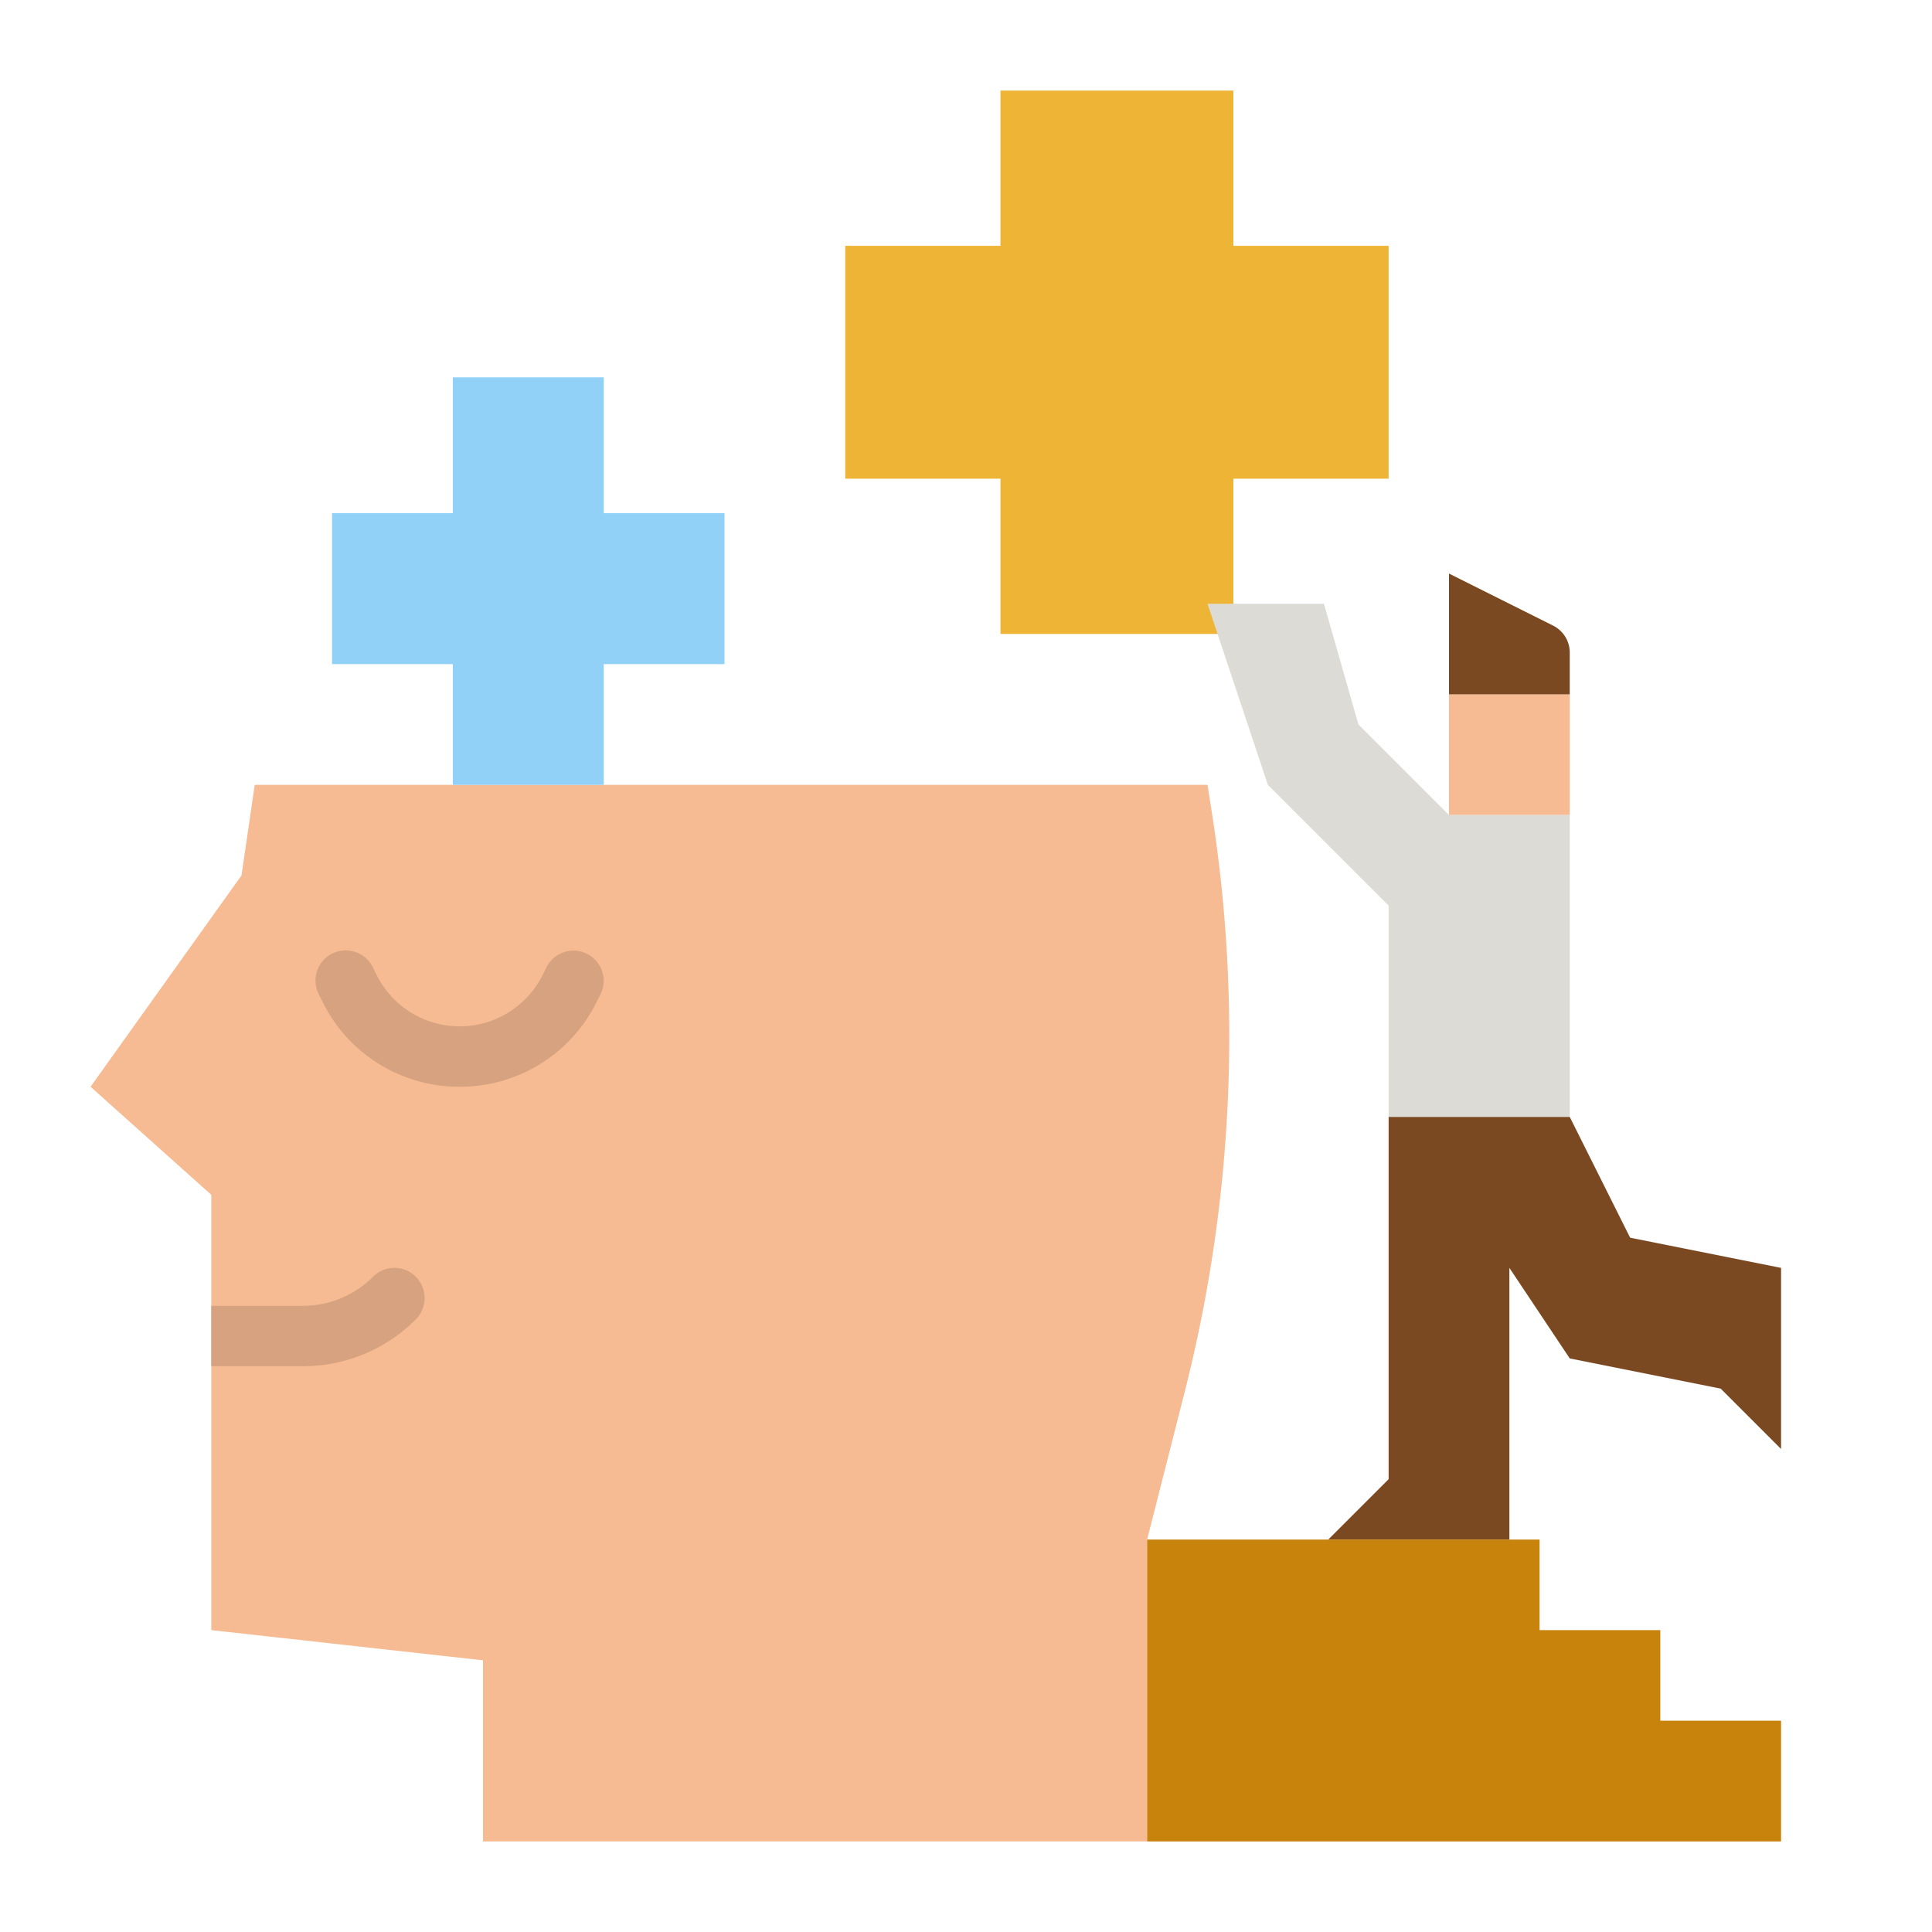 <svg height="512" viewBox="0 0 512 512" width="512" xmlns="http://www.w3.org/2000/svg"><g id="flat"><path d="m320 208h-252.495l-3.505 24-40 56 32 28.645v115.355l72 8v48h176v-80l9.961-39.157a382.51 382.51 0 0 0 7.149-153.793z" fill="#f6bb92"/><path d="m121.807 288a40.347 40.347 0 0 1 -36.286-22.426l-1.063-2.125a8 8 0 0 1 14.311-7.156l1.062 2.125a24.569 24.569 0 0 0 43.951 0l1.063-2.125a8 8 0 0 1 14.31 7.156l-1.062 2.125a40.348 40.348 0 0 1 -36.286 22.426z" fill="#d6a27f"/><path d="m56 346.064h24.218a26.188 26.188 0 0 0 18.641-7.721 8 8 0 1 1 11.315 11.314 42.089 42.089 0 0 1 -29.956 12.407h-24.218z" fill="#d6a27f"/><path d="m368 65.143h-41.143v-41.143h-61.714v41.143h-41.143v61.714h41.143v41.143h61.714v-41.143h41.143z" fill="#eeb436"/><path d="m384 184h32v32h-32z" fill="#f6bb92"/><path d="m384 152v32h32v-11.056a8 8 0 0 0 -4.422-7.155z" fill="#7a4922"/><path d="m384 216-24-24-9.143-32h-30.857l16 48 32 32v56h48v-80z" fill="#dcdbd6"/><path d="m368 296v96l-16 16h48v-72l16 24 40 8 16 16v-48l-40-8-16-32z" fill="#7a4922"/><path d="m304 408h104v24h32v24h32v32h-168z" fill="#c7830b"/><path d="m192 136h-32v-36h-40v36h-32v40h32v32h40v-32h32z" fill="#92d1f7"/></g></svg>